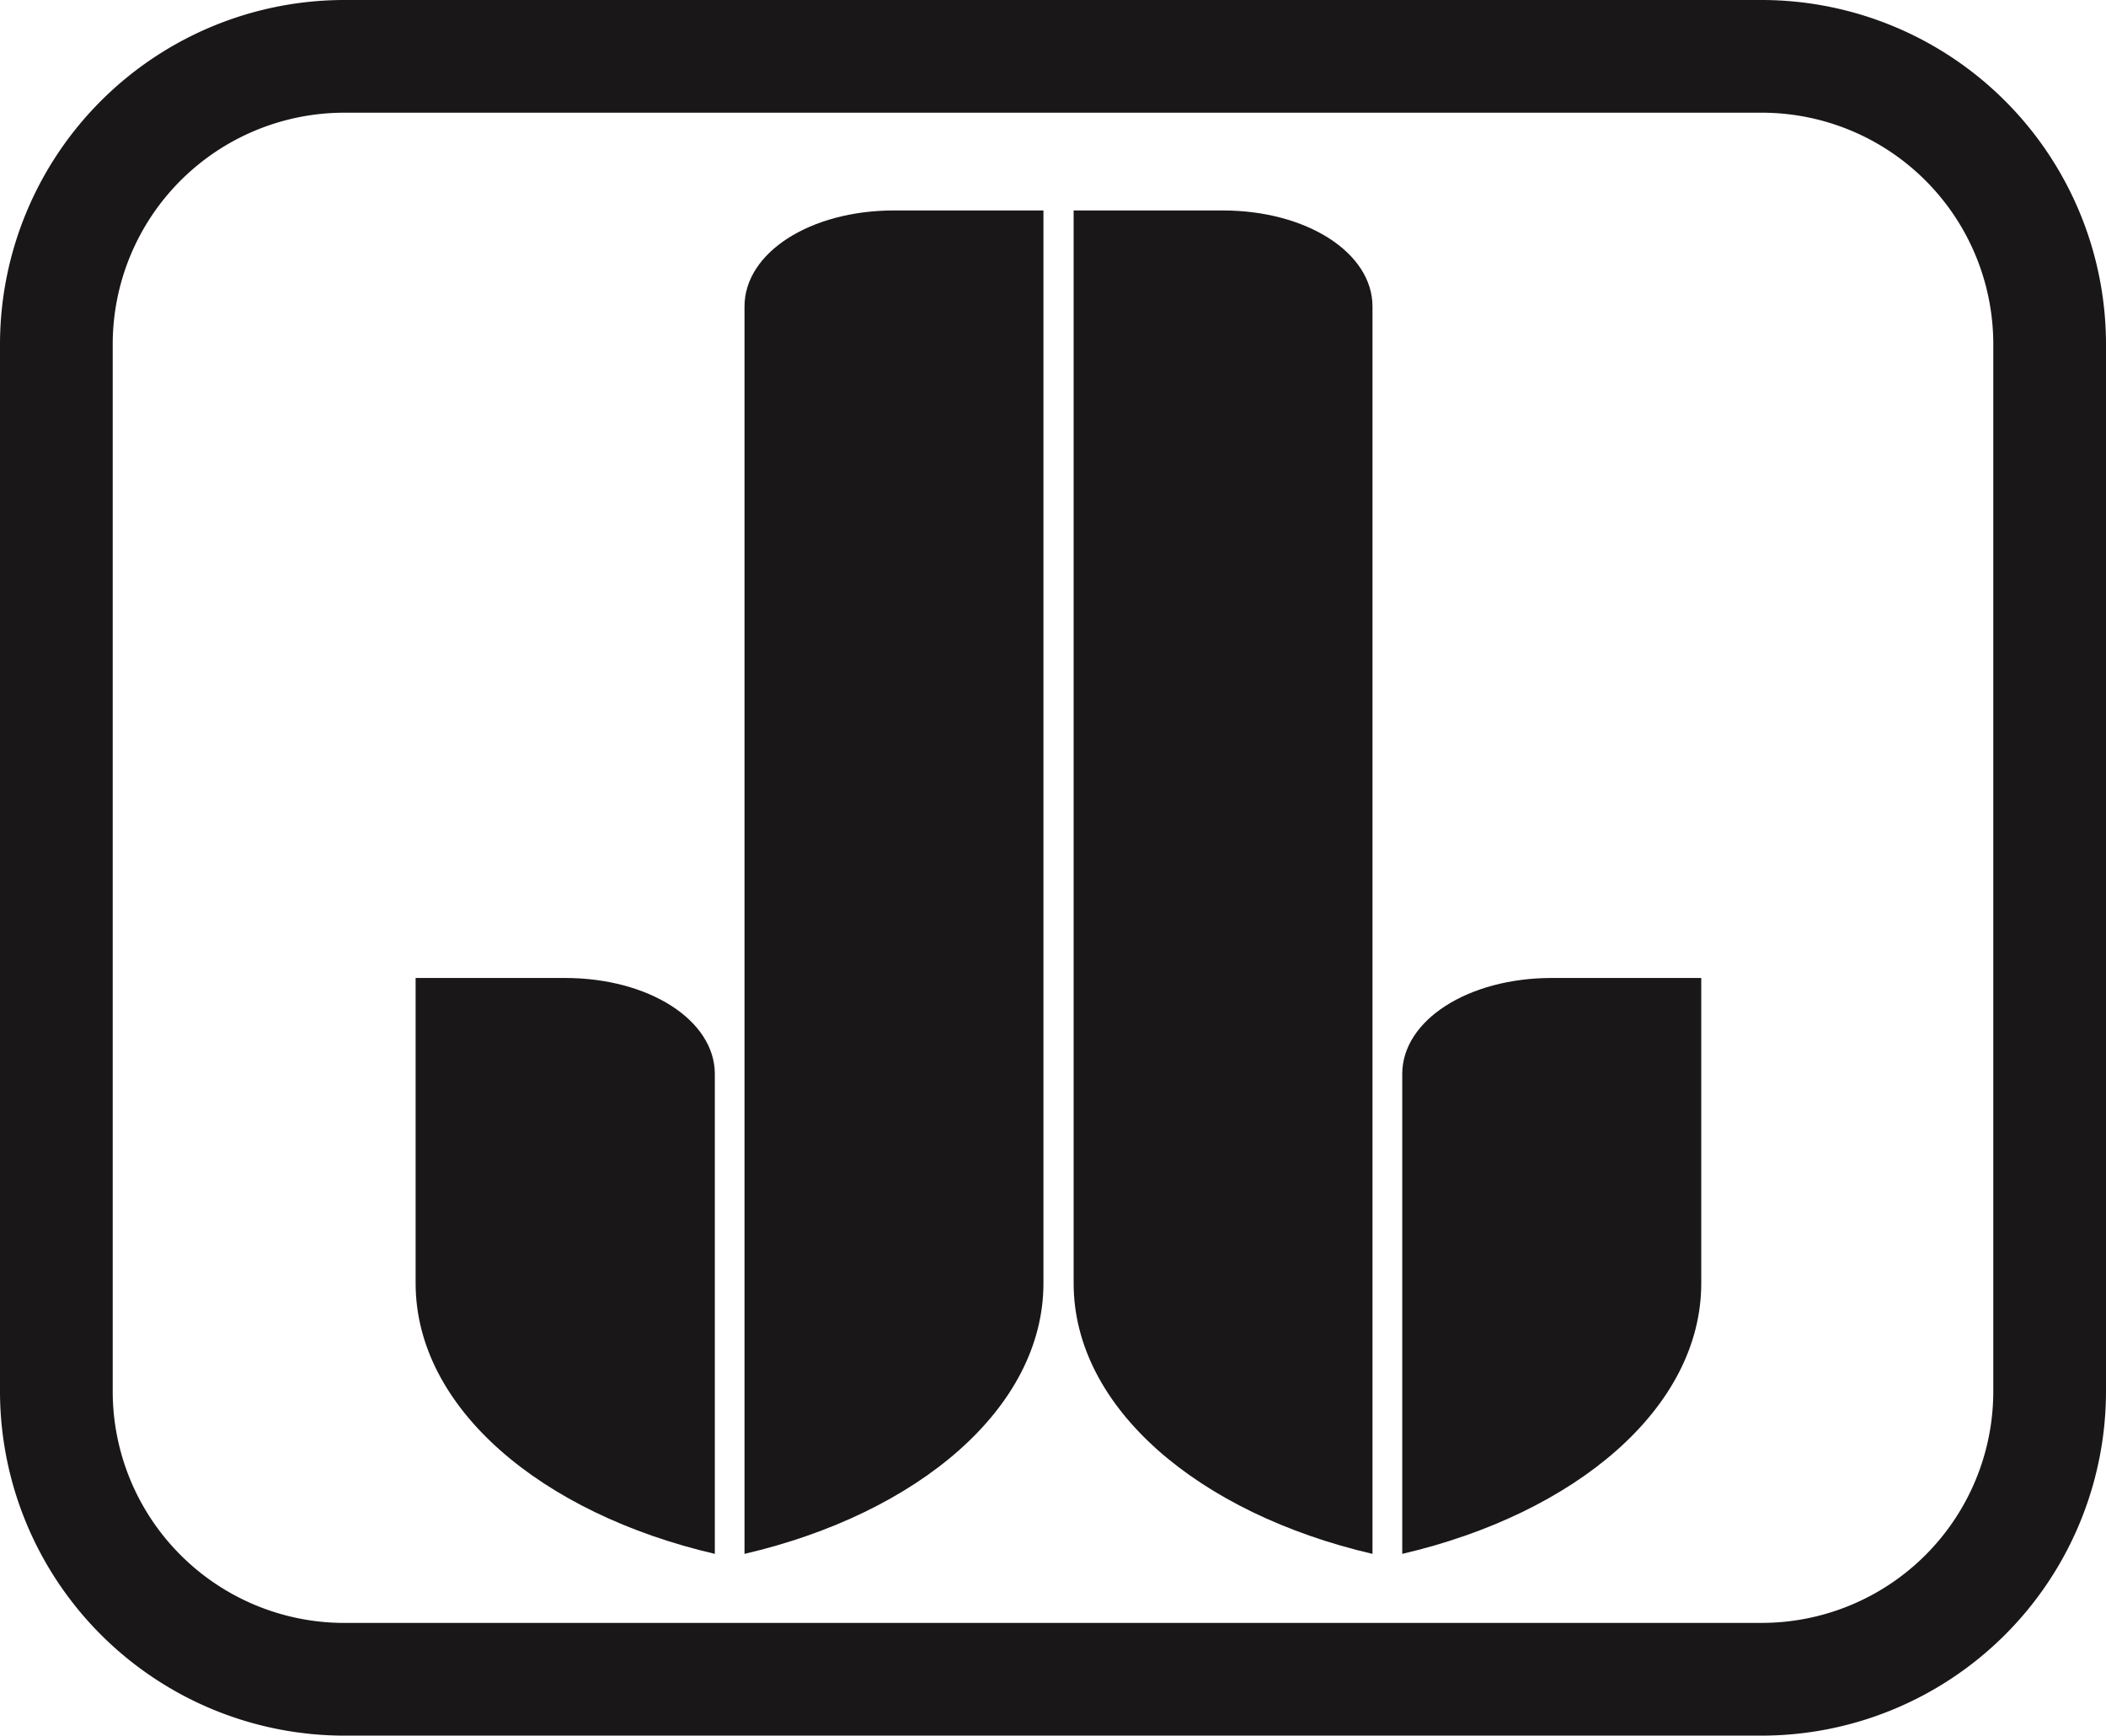 <svg id="Layer_1" data-name="Layer 1" xmlns="http://www.w3.org/2000/svg" viewBox="0 0 54 44.507">
  <defs>
    <style>
      .cls-1 {
        fill: #1a1718;
      }
    </style>
  </defs>
  <title>Form_Fitting</title>
  <g>
    <path class="cls-1" d="M20.647,48.339V40.51h3.832c2.149,0,3.84,1.084,3.84,2.462V55.278C23.868,54.243,20.647,51.537,20.647,48.339Zm8.433,6.939V23.29c0-1.378,1.681-2.462,3.833-2.462h3.832V48.339C36.745,51.537,33.53,54.243,29.08,55.278Zm8.439-6.939V20.828h3.825c2.149,0,3.838,1.084,3.838,2.462V55.278C40.729,54.243,37.519,51.537,37.519,48.339Zm8.426,6.939V42.972c0-1.378,1.688-2.462,3.835-2.462h3.832v7.829C53.612,51.537,50.394,54.243,45.945,55.278Z" transform="translate(-9.99 -15.431)"/>
    <path class="cls-1" d="M18.816,15.431h36.35a8.835,8.835,0,0,1,8.824,8.824v26.86a8.835,8.835,0,0,1-8.824,8.824H18.816A8.836,8.836,0,0,1,9.99,51.115V24.255A8.835,8.835,0,0,1,18.816,15.431Zm36.35,41.617A5.938,5.938,0,0,0,61.1,51.115V24.255a5.937,5.937,0,0,0-5.932-5.934H18.816a5.941,5.941,0,0,0-5.936,5.934v26.86a5.942,5.942,0,0,0,5.936,5.934Z" transform="translate(-9.99 -15.431)"/>
  </g>
</svg>
